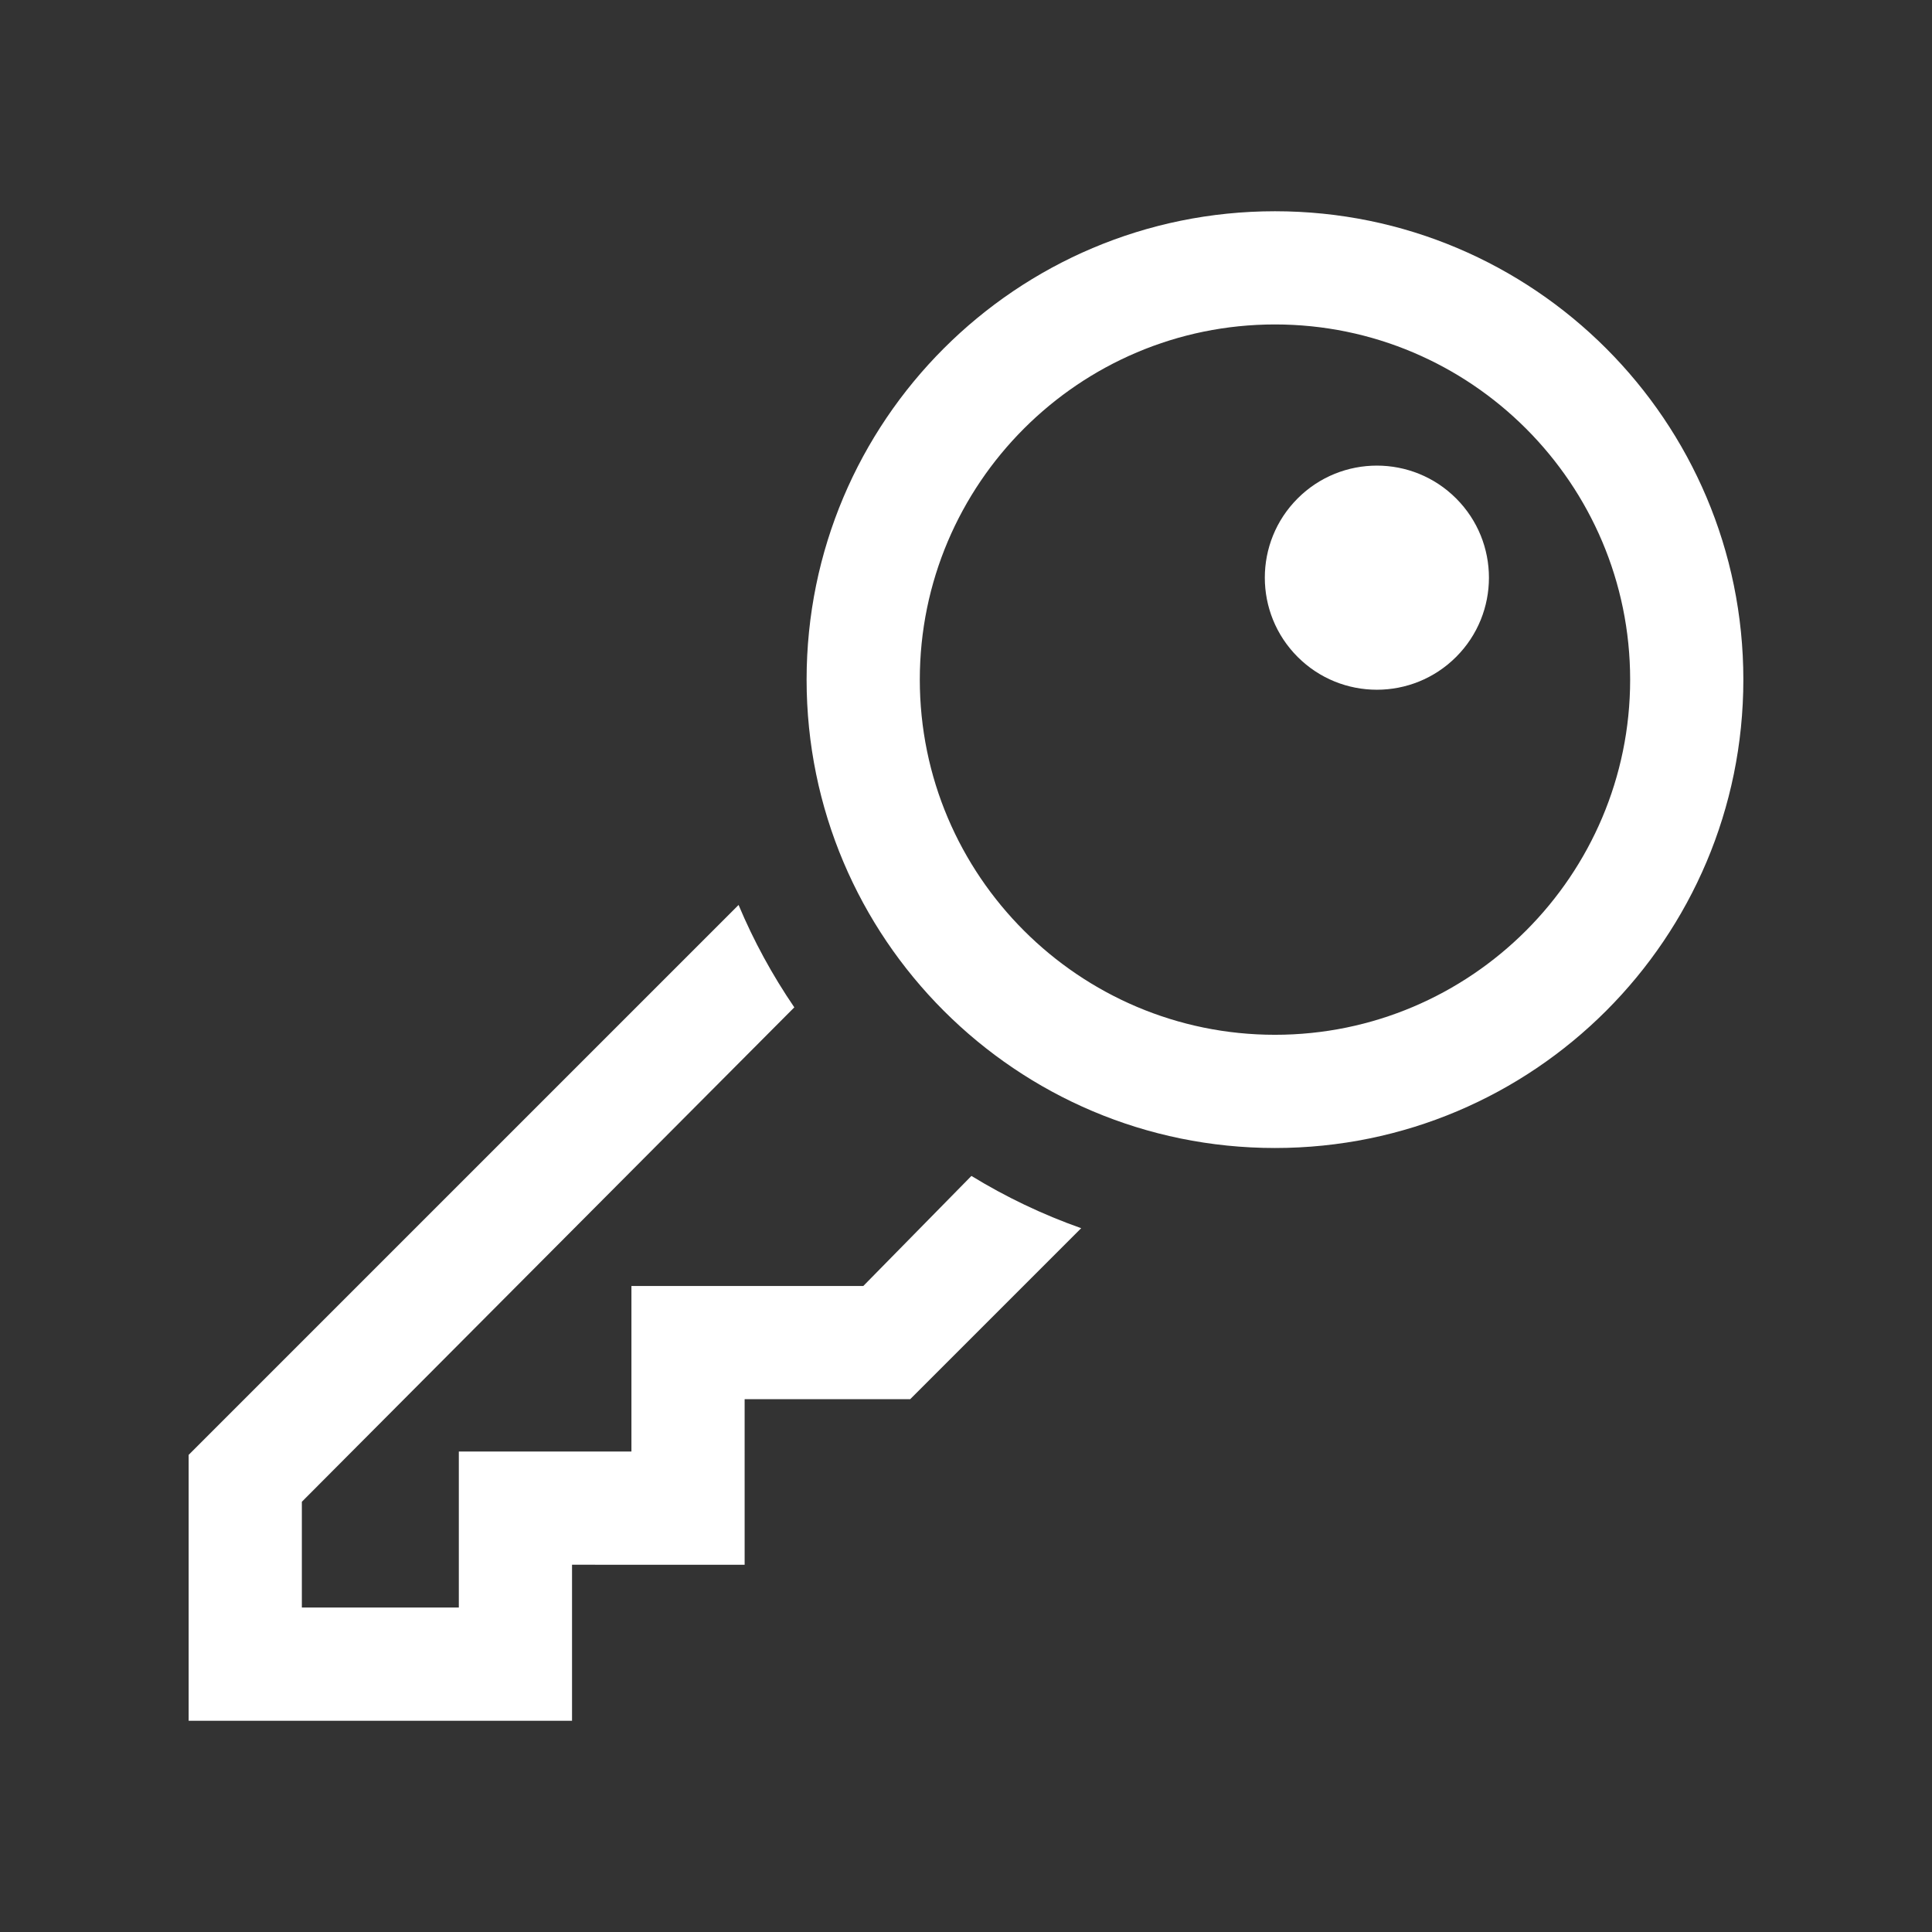 <?xml version="1.0" encoding="utf-8"?>
<!-- Generator: Adobe Illustrator 16.0.0, SVG Export Plug-In . SVG Version: 6.00 Build 0)  -->
<!DOCTYPE svg PUBLIC "-//W3C//DTD SVG 1.1//EN" "http://www.w3.org/Graphics/SVG/1.1/DTD/svg11.dtd">
<svg version="1.1" id="Layer_1" xmlns="http://www.w3.org/2000/svg" xmlns:xlink="http://www.w3.org/1999/xlink" x="0px" y="0px"
	 width="512px" height="512px" viewBox="0 0 512 512" enable-background="new 0 0 512 512" xml:space="preserve">
<rect x="0" y="0" width="512" height="512" fill="#333333" stroke="none"/>
<linearGradient id="key-3-icon_1_" gradientUnits="userSpaceOnUse" x1="49.994" y1="256" x2="462.006" y2="256">
	<stop  offset="0" style="stop-color:#FFFFFF"/>
	<stop  offset="1" style="stop-color:#FFFFFF"/>
</linearGradient>
<path id="key-3-icon" fill="url(#key-3-icon_1_)" d="M241.21,370.801h-43.874l0.002,43.873l-45.745-0.002v41.345H49.994v-70.458
	l145.737-145.736c4,9.534,8.962,18.621,14.771,27.135L79.994,397.985v28.03h41.599V384.67l45.744,0.002l-0.002-43.872h61.448
	l28.654-29.168c9.066,5.548,18.795,10.217,29.086,13.854L241.21,370.801z M385.887,174.09
	c-11.599,11.597-30.402,11.599-41.998,0.001c-11.599-11.598-11.599-30.402,0-42.001c11.596-11.598,30.4-11.597,42,0
	C397.484,143.688,397.485,162.492,385.887,174.09z M337.882,55.983c-68.552,0-124.124,55.572-124.124,124.124
	c0,68.552,55.572,124.124,124.124,124.124s124.124-55.572,124.124-124.125C462.006,111.554,406.434,55.983,337.882,55.983z
	 M337.882,274.23c-51.899,0-94.124-42.225-94.124-94.125s42.225-94.124,94.124-94.124c51.9,0,94.124,42.224,94.124,94.124
	S389.782,274.23,337.882,274.23z"/>
</svg>
